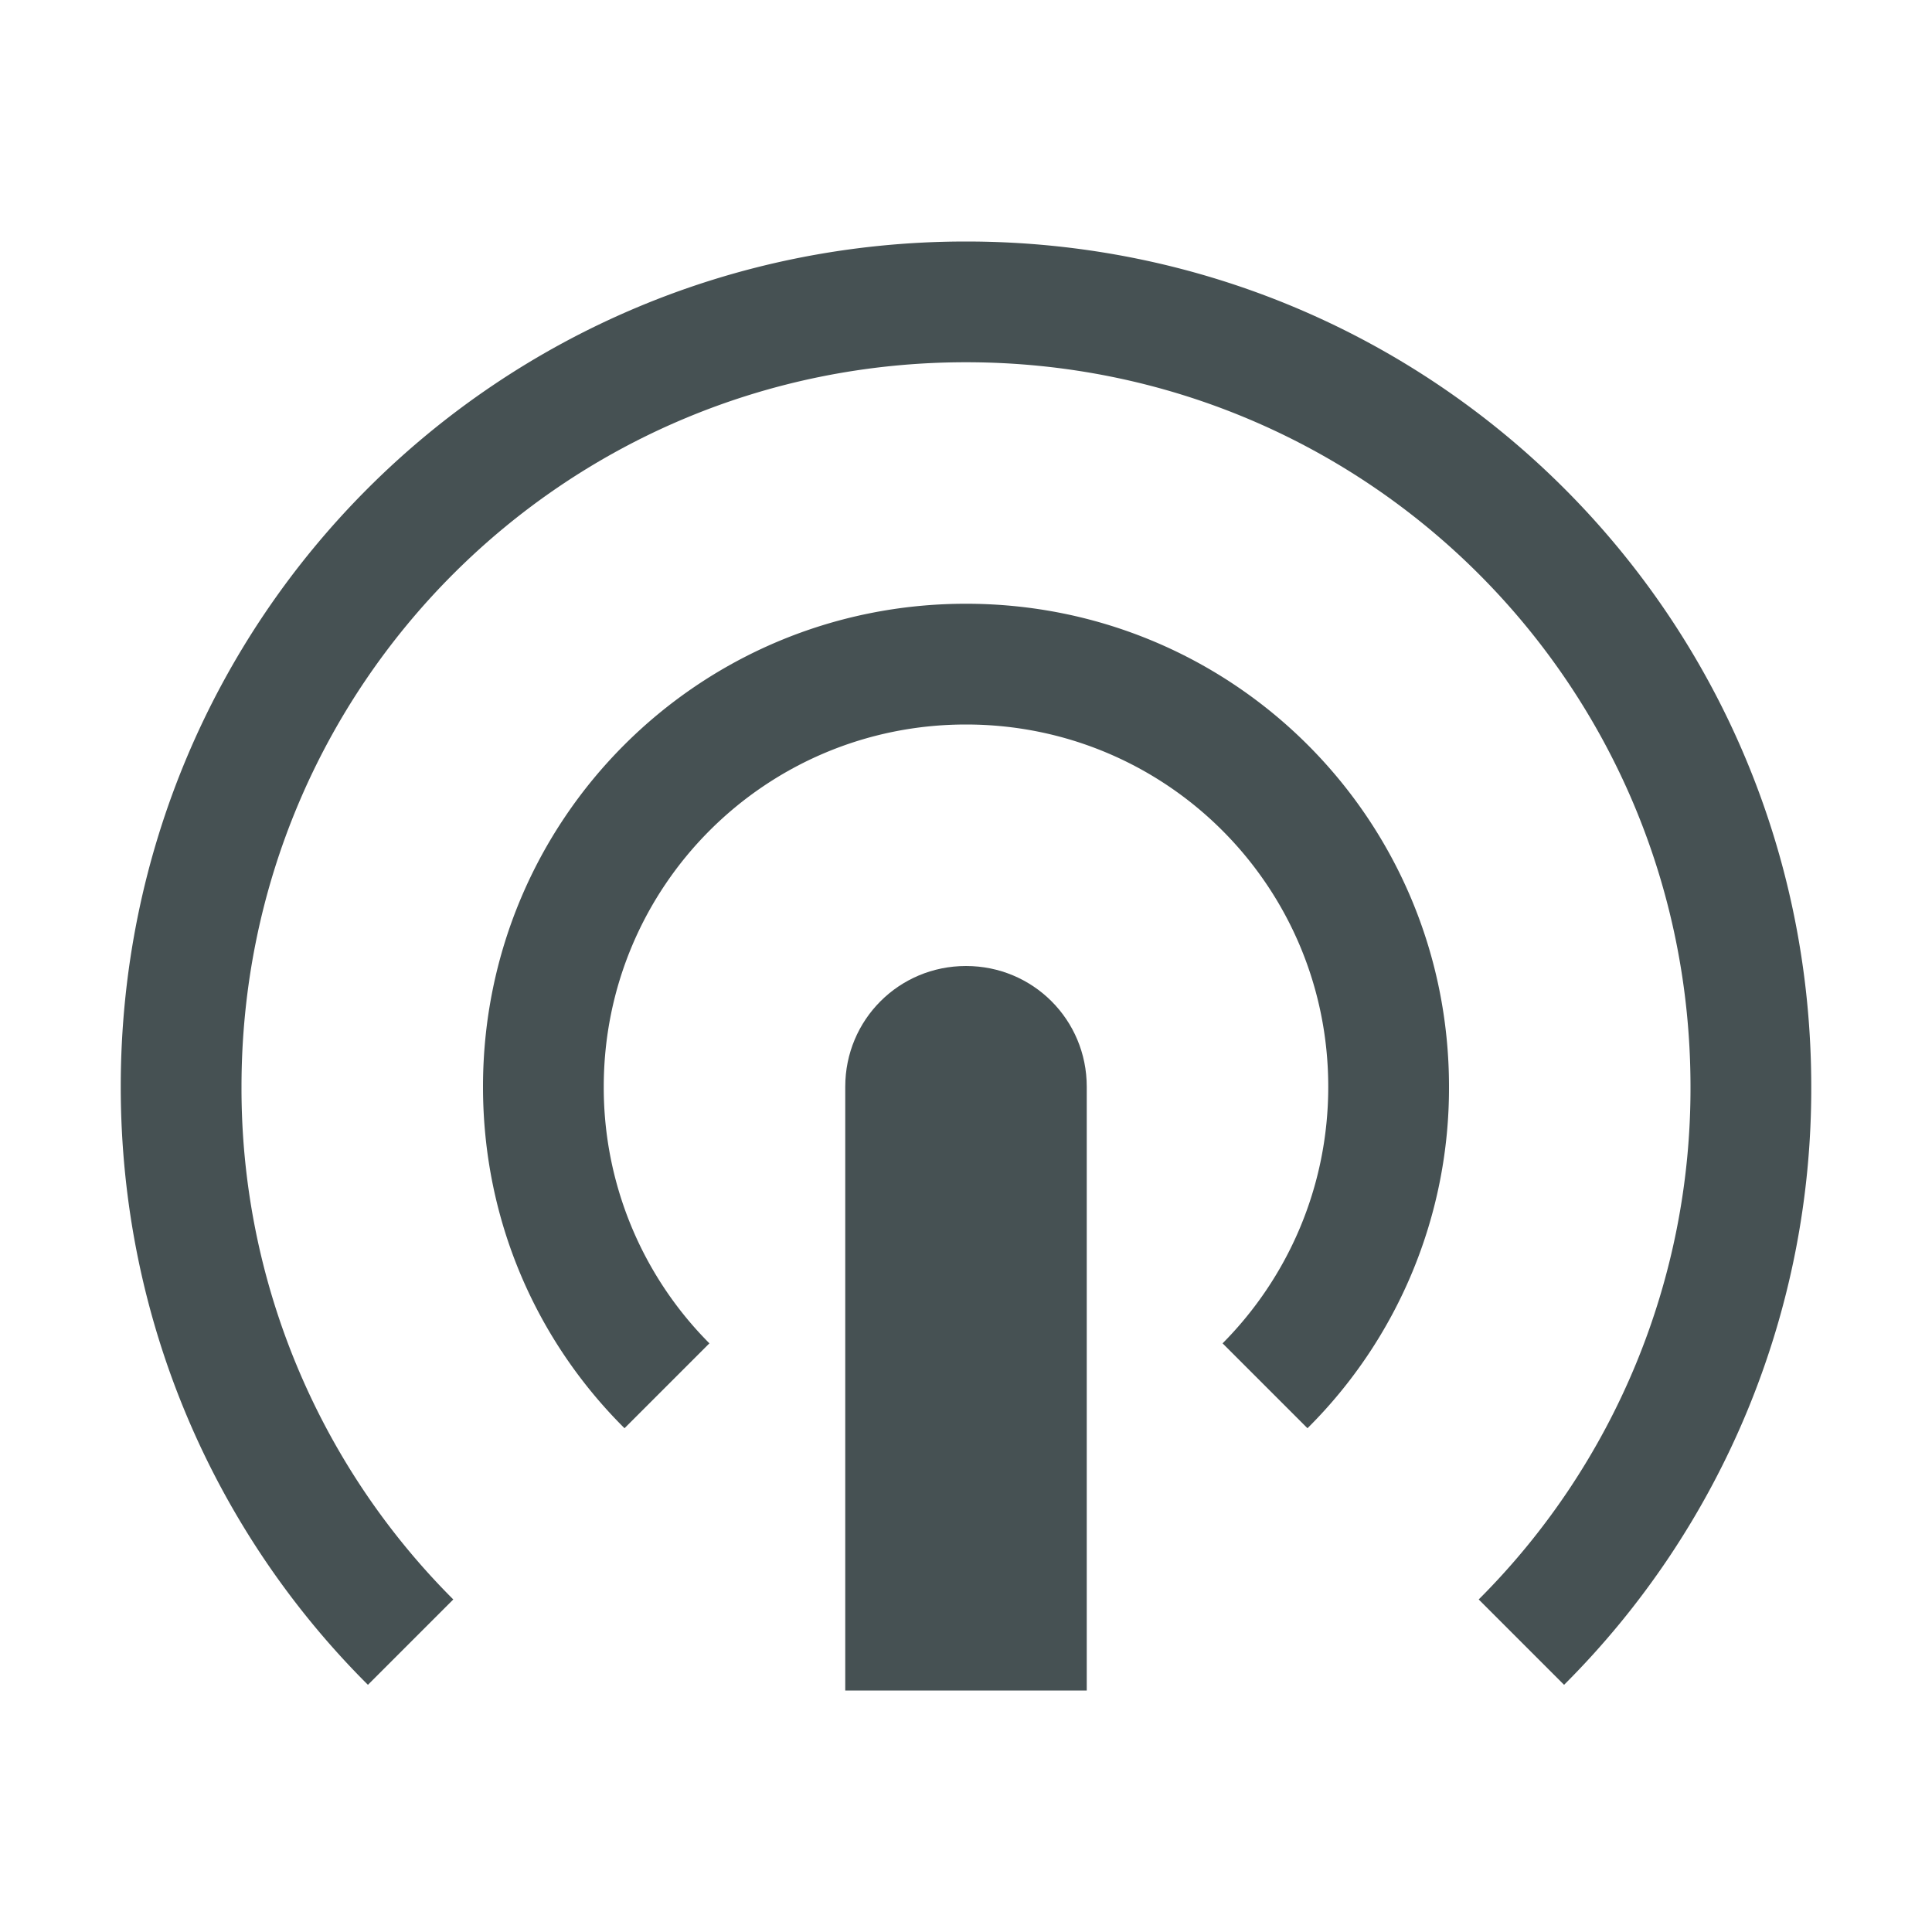<svg xmlns="http://www.w3.org/2000/svg" viewBox="0 0 16 16"><g fill="currentColor" fill-rule="evenodd" style="color:#465153"><path d="M8 8c-.555 0-1 .445-1 1v5h2V9c0-.555-.445-1-1-1"/><path d="M8 2C4.121 2 1 5.121 1 9c0 1.938.781 3.691 2.047 4.953l.707-.707A5.98 5.98 0 0 1 2 9c0-3.324 2.676-6 6-6s6 2.676 6 6a5.98 5.98 0 0 1-1.754 4.246l.707.707A6.97 6.97 0 0 0 15 9c0-3.879-3.121-7-7-7m0 3C5.785 5 4 6.785 4 9c0 1.11.445 2.105 1.172 2.828l.703-.703A3 3 0 0 1 5 9c0-1.66 1.34-3 3-3s3 1.34 3 3c0 .832-.336 1.582-.875 2.125l.703.703A3.97 3.97 0 0 0 12 9c0-2.215-1.785-4-4-4"/></g></svg>